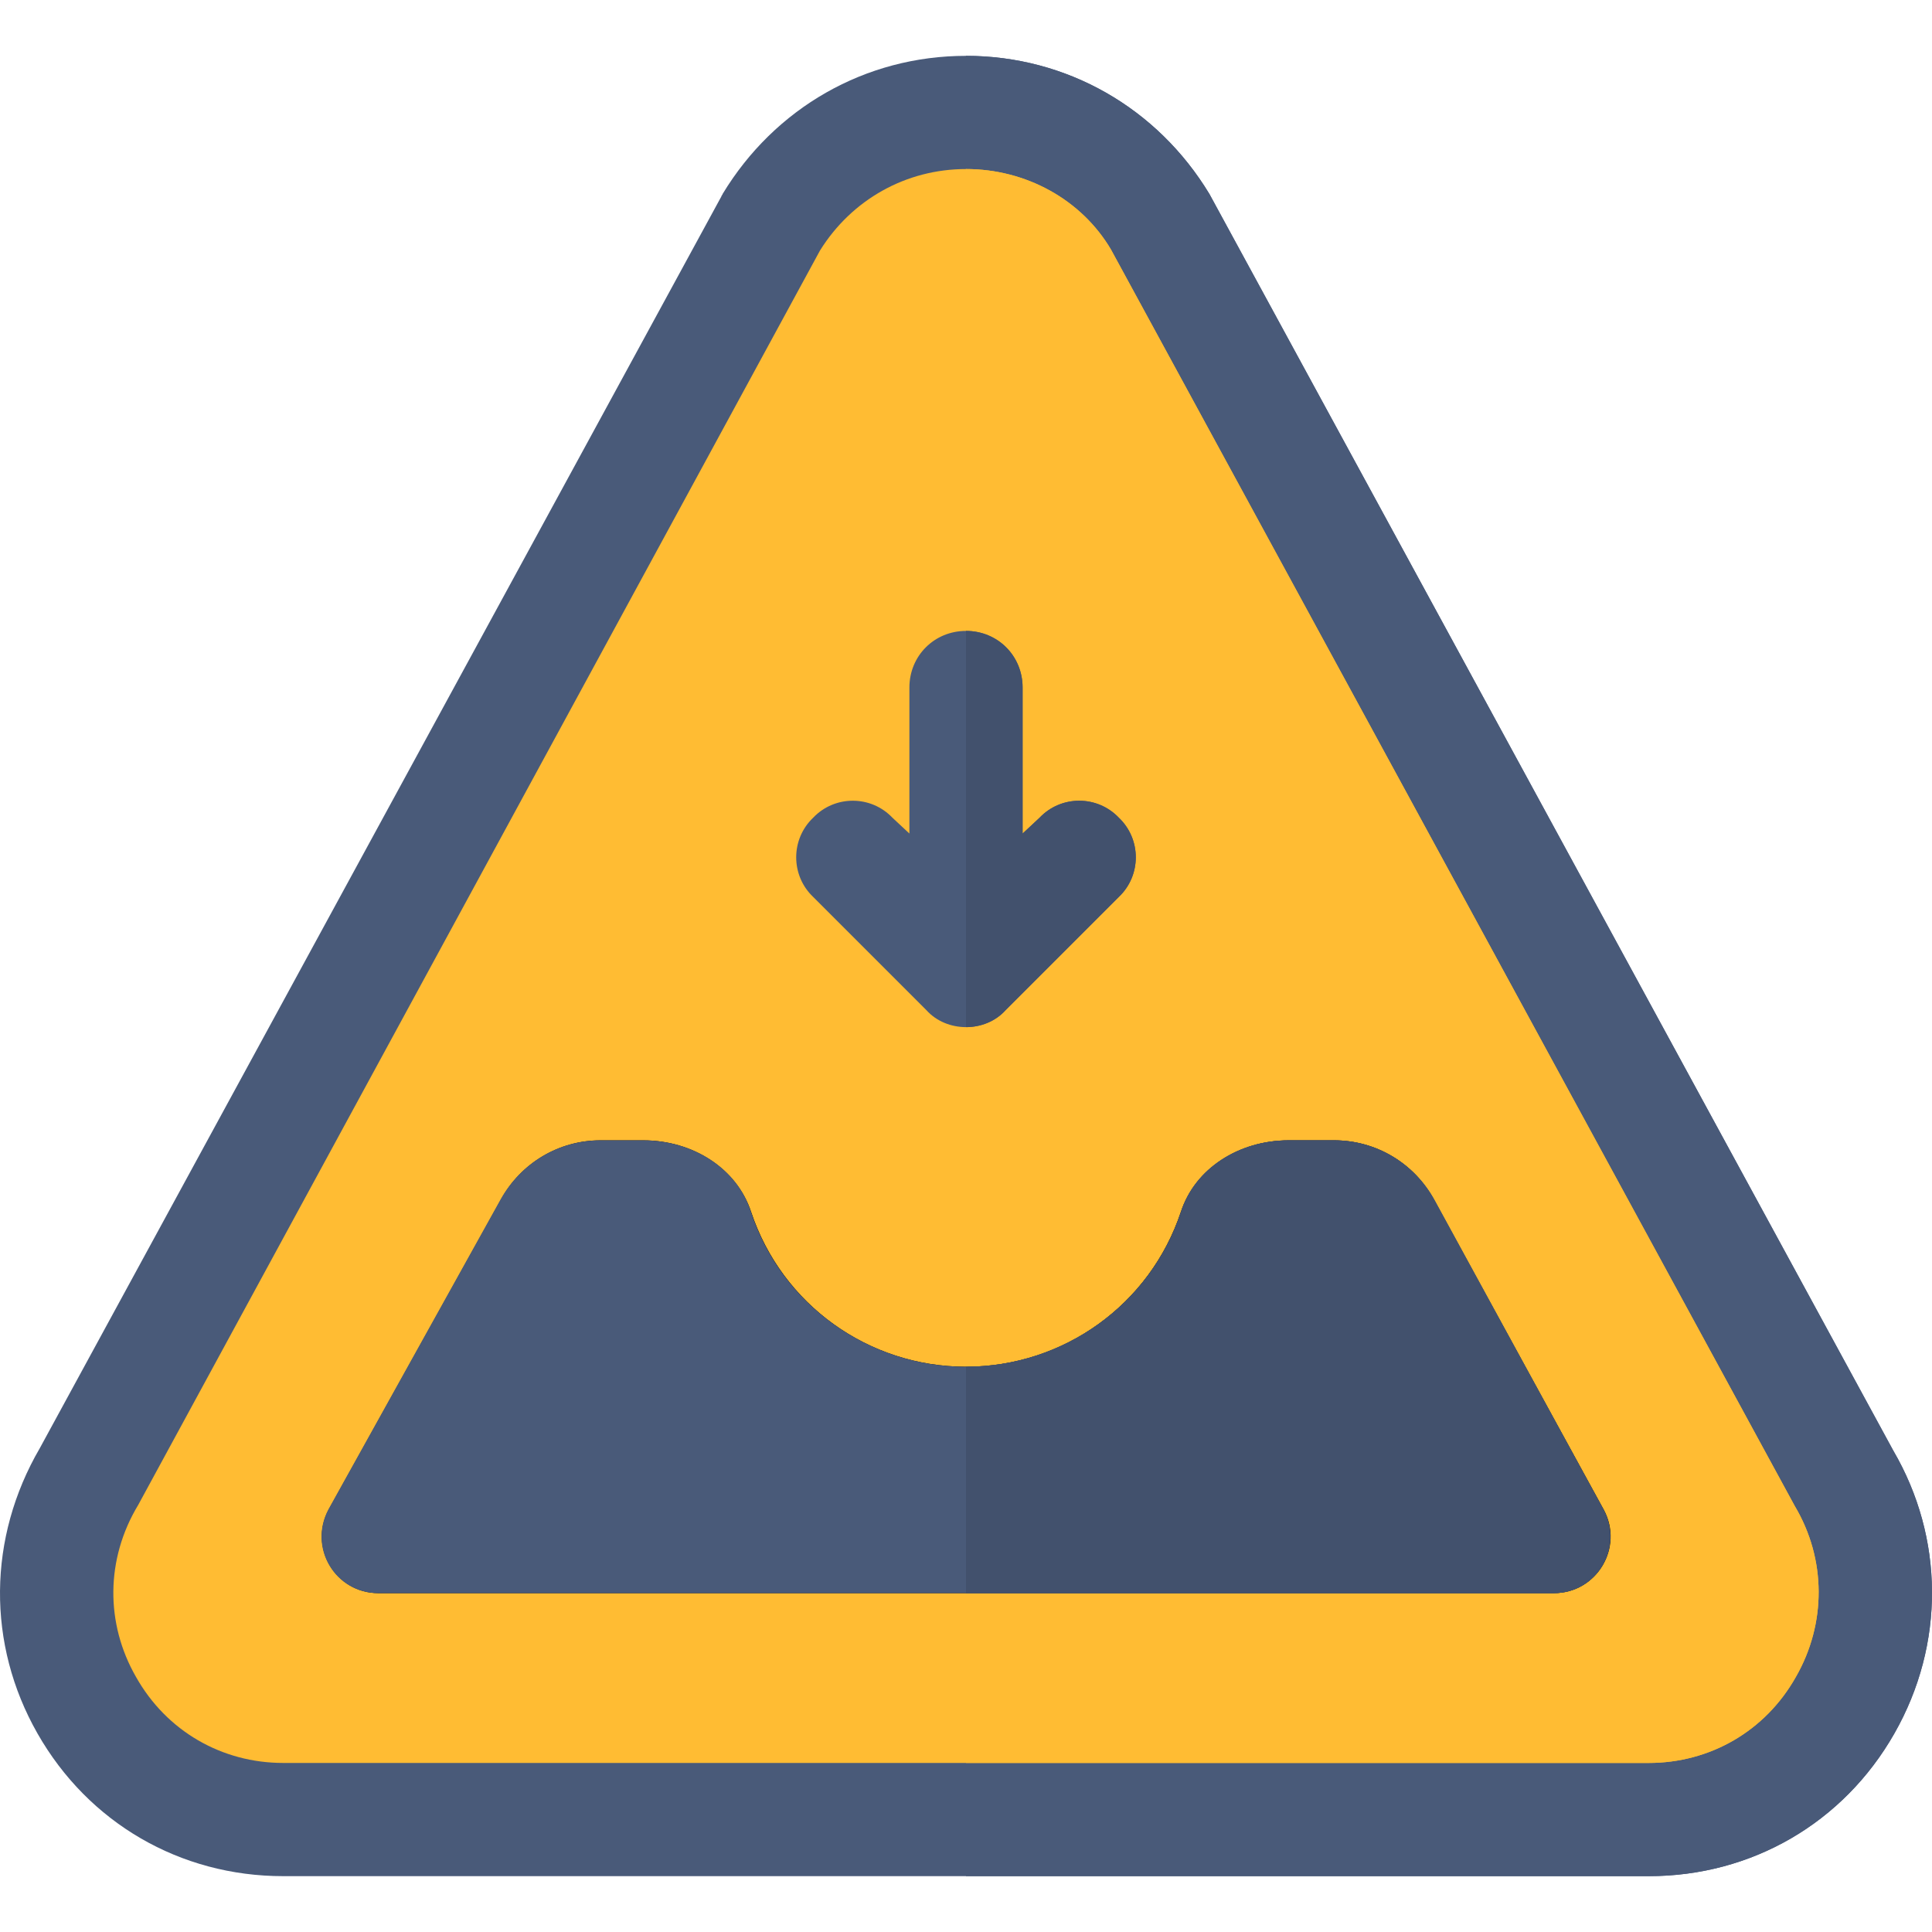 <?xml version="1.0" encoding="iso-8859-1"?>
<!-- Generator: Adobe Illustrator 19.0.0, SVG Export Plug-In . SVG Version: 6.00 Build 0)  -->
<svg version="1.1" id="Layer_1" xmlns="http://www.w3.org/2000/svg" xmlns:xlink="http://www.w3.org/1999/xlink" x="0px" y="0px"
	 viewBox="0 0 512 512" style="enable-background:new 0 0 512 512;" xml:space="preserve">
<path style="fill:#495A79;" d="M501.725,384.4L320.501,51.401C306.7,28.6,282.7,14.8,256,14.8s-50.7,13.8-64.501,36.601
	c0,0.298-0.298,0.298-0.298,0.599L10.54,383.8c-13.799,23.701-14.1,51.901-0.599,75.6c13.499,23.699,37.798,37.8,65.099,37.8
	h361.884c27.301,0,51.601-14.101,65.099-37.8C515.524,435.701,515.223,407.501,501.725,384.4z"/>
<path style="fill:#495A79;" d="M502.023,459.4c-13.499,23.699-37.798,37.8-65.099,37.8H256V14.8c26.7,0,50.7,13.801,64.501,36.601
	L501.725,384.4C515.223,407.501,515.524,435.701,502.023,459.4z"/>
<path style="fill:#FFBC33;" d="M475.625,399.1l-181.224-333c-7.8-13.2-22.5-21.3-38.401-21.3s-30.3,8.101-38.699,21.601
	L36.639,398.799c-8.699,14.401-8.699,31.5-0.599,45.601c8.099,14.399,22.798,22.8,39,22.8h361.884c16.201,0,30.901-8.401,39-22.8
	C484.024,430.299,484.024,413.201,475.625,399.1z"/>
<path style="fill:#FFBC33;" d="M475.924,444.4c-8.099,14.399-22.798,22.8-39,22.8H256V44.8c15.901,0,30.601,8.101,38.401,21.301
	L475.625,399.1C484.024,413.201,484.024,430.299,475.924,444.4z"/>
<path d="M411.816,422.2H100.305c-11.36,0-18.598-12.136-13.198-22.13l45.641-82.137c5.259-9.697,15.381-15.732,26.396-15.732h11.309
	c13.345,0,24.844,7.617,28.608,18.97c8.174,24.551,31.055,41.03,56.938,41.03s48.765-16.494,56.938-41.045
	c3.765-11.338,15.264-18.955,28.608-18.955h12.056c11.104,0,21.255,6.079,26.47,15.879l44.981,82.062
	C430.38,410.134,423.14,422.2,411.816,422.2z"/>
<path style="fill:#495A79;" d="M424.925,400.001L380.2,318.099c-5.4-9.899-15.601-15.899-26.7-15.899h-12.001
	c-13.2,0-24.899,7.5-28.499,18.9c-8.101,24.6-31.201,41.1-57.001,41.1s-48.9-16.5-57.001-41.1c-3.6-11.4-15.298-18.9-28.499-18.9
	h-11.4c-11.1,0-21,6-26.4,15.599l-45.661,82.202c-5.4,10.199,1.8,22.2,13.2,22.2h311.486
	C423.125,422.2,430.325,410.2,424.925,400.001z"/>
<path style="fill:#42516D;" d="M411.725,422.2H256v-60c25.8,0,48.9-16.5,57.001-41.1c3.6-11.4,15.298-18.9,28.499-18.9h12
	c11.1,0,21.301,6,26.7,15.899L424.925,400C430.325,410.2,423.125,422.2,411.725,422.2z"/>
<path style="fill:#495A79;" d="M296.499,237.7l-30,30c-2.699,3.001-6.599,4.5-10.499,4.5s-7.8-1.5-10.499-4.501l-30-30
	c-6-5.7-6-15.3,0-21c5.7-5.999,15.298-5.999,20.999,0l4.501,4.2V182.2c0-8.401,6.599-15,15-15s15,6.599,15,15v38.7l4.501-4.2
	c5.7-5.999,15.298-5.999,20.999,0C302.5,222.399,302.5,231.999,296.499,237.7z"/>
<path style="fill:#42516D;" d="M296.499,237.7l-30,30c-2.699,3.001-6.599,4.5-10.499,4.5v-105c8.401,0,15,6.599,15,15v38.7
	l4.501-4.2c5.7-5.999,15.298-5.999,20.999,0C302.5,222.399,302.5,231.999,296.499,237.7z"/>
<g>
</g>
<g>
</g>
<g>
</g>
<g>
</g>
<g>
</g>
<g>
</g>
<g>
</g>
<g>
</g>
<g>
</g>
<g>
</g>
<g>
</g>
<g>
</g>
<g>
</g>
<g>
</g>
<g>
</g>
</svg>
